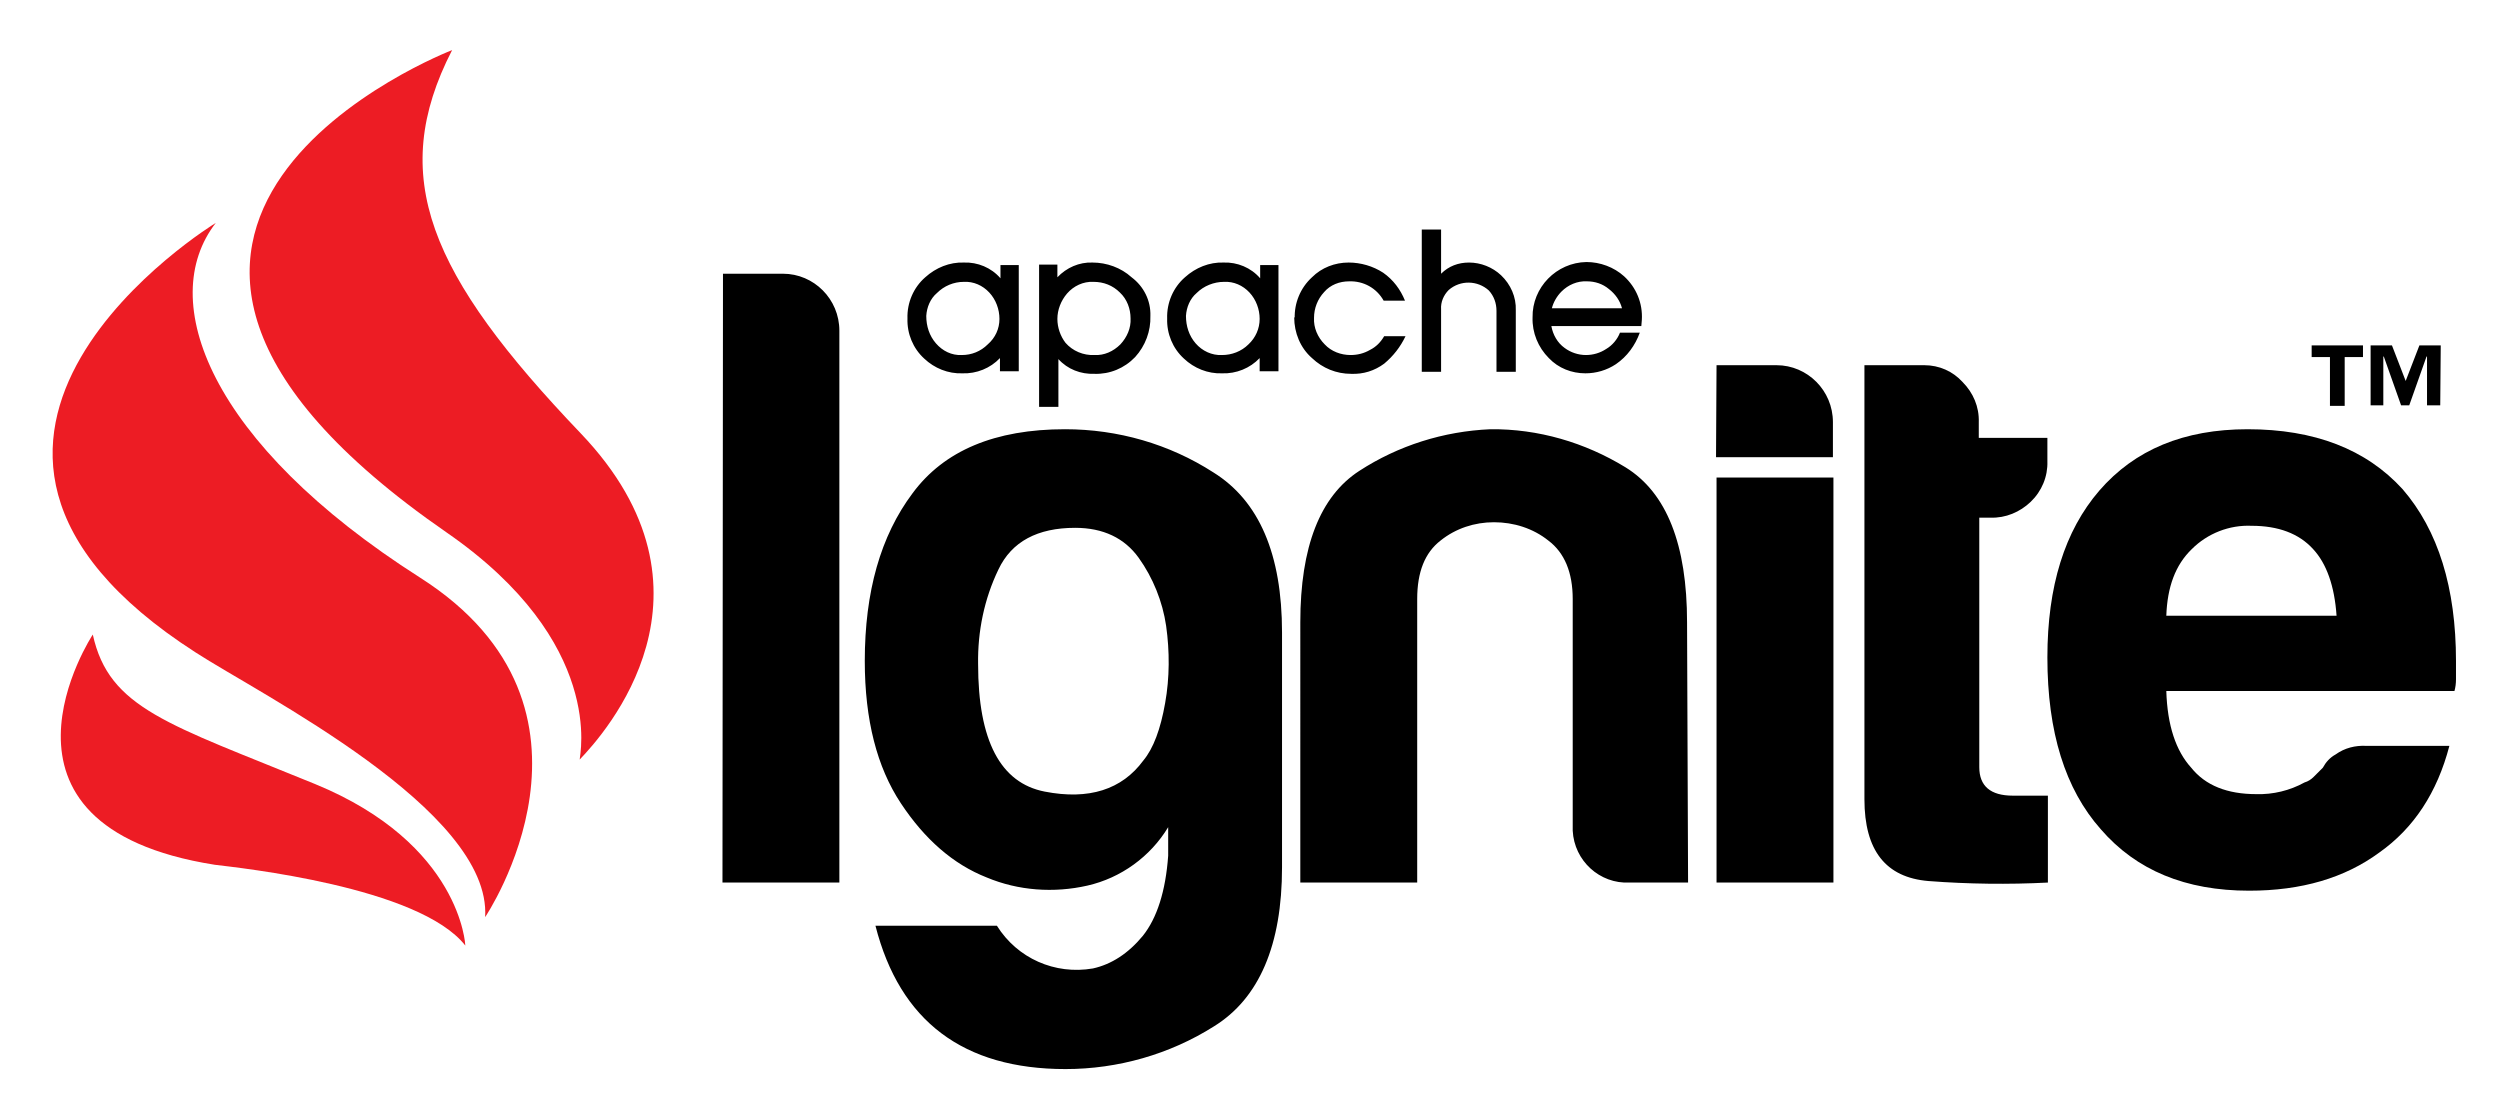 <svg xmlns="http://www.w3.org/2000/svg" viewBox="-3.46 -1.46 491.92 218.92"><title>Apache Ignite logo</title><style>svg {enable-background:new 0 0 488 216}</style><style>.st0{fill:#ed1c24}</style><path d="M226.4 166.9v-5.6c-3.5 5.8-9.3 10-15.9 11.5s-13.6 1-19.8-1.6c-6.6-2.6-12.2-7.5-16.9-14.6-4.7-7.1-7.1-16.4-7.1-28 0-13.6 3.1-24.6 9.4-33 6.2-8.4 16.2-12.6 30-12.6 10.4 0 20.5 2.9 29.2 8.5 9 5.6 13.5 16.1 13.5 31.5v46.2c0 15.3-4.5 25.8-13.4 31.3-8.7 5.5-18.9 8.4-29.2 8.4-20.1 0-32.6-9.4-37.4-28.2h23.9c4 6.4 11.4 9.7 18.9 8.4 3.6-.8 6.9-2.9 9.8-6.4 2.8-3.5 4.5-8.8 5-15.8zM189 129.2c0 15.1 4.4 23.4 13.1 25.1s15.2-.4 19.4-6.1c2-2.4 3.4-6.2 4.3-11.3.9-5 .9-10.2.2-15.2-.7-4.8-2.6-9.5-5.4-13.4-2.8-3.9-7-5.9-12.5-5.9-7.4 0-12.5 2.7-15.1 8.2-2.8 5.8-4.1 12.2-4 18.6zm139.7 43h-11.5c-5.9.3-10.9-4.3-11.2-10.2v-45.6c0-5.2-1.6-9.1-4.8-11.5-3-2.4-6.8-3.6-10.7-3.6-3.8 0-7.5 1.2-10.5 3.6-3.1 2.4-4.6 6.2-4.6 11.5v55.8h-23V121c0-14.9 3.9-24.8 11.6-29.8 7.7-5 16.6-7.8 25.8-8.2 9.4-.1 18.6 2.6 26.6 7.5 8.1 5 12.1 15.2 12.1 30.5l.2 51.2zm5.6-79.7h23v79.7h-23V92.5zm65.2 79.7c-7.8.4-15.7.3-23.5-.3-8.4-.7-12.6-6-12.6-16.1V70.4h11.8c2.9 0 5.6 1.2 7.5 3.3 2.1 2.1 3.3 4.9 3.2 7.9v3.1h13.5v4.6c.1 3-1.1 5.9-3.3 8-2.1 2-4.9 3.2-7.9 3.1H386v49.1c0 3.7 2.2 5.6 6.6 5.6h6.9v17.1z"/><path d="M462.1 145.3h16.4c-2.4 9.2-7 16.2-13.8 21-6.8 5-15.3 7.5-25.6 7.5-12.5 0-22.2-4-29.2-12.1-7-7.9-10.5-19.1-10.5-33.8 0-14 3.4-24.9 10.2-32.8 7-8.1 16.7-12.1 29.2-12.1 13.1 0 23.3 3.9 30.5 11.8 7 8.1 10.5 19.4 10.5 33.8v3.6c0 .8-.1 1.6-.3 2.3h-56.7c.2 6.8 1.9 11.8 4.9 15.1 2.8 3.5 7.1 5.2 12.8 5.2 3.3.1 6.6-.7 9.5-2.3.7-.2 1.3-.6 1.8-1.1l1.8-1.8c.6-1.1 1.4-2 2.5-2.6 1.8-1.3 3.9-1.8 6-1.7zm-39.3-25.6h33.5c-.4-5.9-2-10.3-4.6-13.1-2.8-3.1-6.9-4.6-12.1-4.6-4.4-.2-8.7 1.5-11.8 4.6-3.2 3.1-4.8 7.4-5 13.1zm-284-67.3h11.8c6.1 0 11.1 5 11.1 11.2v108.6h-23l.1-119.8zm195.5 18h11.8c6.1 0 11.1 5 11.1 11.2v6.9h-23l.1-18.1zm-137.4 1.2h-3.6V69c-1.9 2-4.6 3.1-7.4 3-2.8.1-5.5-1-7.5-2.9-2.2-2-3.4-4.9-3.3-7.9-.1-3.1 1.2-6.1 3.5-8.1 2.1-1.9 4.8-3 7.6-2.9 2.7-.1 5.4 1 7.2 3.1v-2.6h3.6v20.9zm-3.7-10.3c0-1.9-.7-3.8-2-5.2-1.3-1.4-3.1-2.2-5-2.1-2 0-3.9.8-5.3 2.2-1.3 1.1-2 2.8-2.1 4.5 0 2 .6 3.9 1.9 5.4 1.3 1.5 3.1 2.4 5.1 2.3 1.9 0 3.7-.7 5.1-2.1 1.5-1.3 2.3-3.1 2.3-5zm29.7-.6c.1 3-1 5.9-3 8.1-2.1 2.2-5 3.4-8 3.3-2.7.1-5.3-.9-7.1-2.9v9.4H201v-28h3.6v2.5c1.8-1.9 4.3-3 6.9-2.9 2.8 0 5.6 1 7.7 2.9 2.4 1.8 3.8 4.6 3.7 7.6zm-3.9.5c0-1.9-.7-3.8-2.1-5.1-1.4-1.4-3.2-2.1-5.2-2.1-2-.1-3.9.8-5.2 2.3-1.2 1.4-1.9 3.2-1.9 5 0 1.7.6 3.4 1.6 4.7 1.4 1.6 3.5 2.5 5.7 2.4 1.9.1 3.7-.7 5.1-2.1 1.3-1.4 2.1-3.2 2-5.1zm29 10.4h-3.6V69c-1.9 2-4.6 3.1-7.4 3-2.8.1-5.5-1-7.5-2.9-2.2-2-3.4-4.9-3.3-7.9-.1-3.1 1.2-6.1 3.5-8.1 2.1-1.9 4.8-3 7.6-2.9 2.7-.1 5.4 1 7.2 3.1v-2.6h3.6v20.9zm-3.6-10.3c0-1.9-.7-3.8-2-5.2-1.3-1.4-3.1-2.2-5-2.1-2 0-4 .8-5.4 2.2-1.3 1.1-2 2.8-2.1 4.5 0 2 .6 3.9 1.9 5.4 1.3 1.5 3.2 2.4 5.2 2.3 1.9 0 3.8-.7 5.2-2.1 1.4-1.3 2.2-3.1 2.2-5zm28.7 3.4c-1 2.1-2.4 3.9-4.2 5.4-1.9 1.4-4.1 2.1-6.5 2-2.9 0-5.6-1.1-7.7-3.1-2.3-2-3.5-5-3.5-8h.2l-.1.2c-.1-3 1.1-6 3.4-8.1 1.9-1.9 4.5-2.9 7.2-2.9 2.4 0 4.8.7 6.8 2 2 1.4 3.4 3.3 4.3 5.5h-4.2c-1.4-2.5-4-3.9-6.8-3.8-1.9 0-3.7.7-4.9 2.1-1.3 1.4-2 3.2-2 5.1-.1 1.9.7 3.8 2.1 5.2 1.3 1.4 3.2 2.1 5.1 2.1 1.3 0 2.6-.3 3.8-1 1.2-.6 2.1-1.5 2.8-2.7h4.2zm21.7 7H291v-12c0-1.5-.5-2.9-1.5-4-2.2-2-5.6-2.1-7.9-.1-1 1-1.6 2.4-1.5 3.8v12.3h-3.8v-28h3.8v8.7c1.5-1.5 3.4-2.2 5.5-2.2 2.3 0 4.6.9 6.3 2.5 1.9 1.8 3 4.3 2.9 6.9v12.1zm24.7-9h-17.7c.3 1.7 1.2 3.3 2.6 4.3 1.2.9 2.7 1.4 4.2 1.4 1.4 0 2.8-.4 4-1.2 1.2-.7 2.2-1.9 2.7-3.2h3.9c-.9 2.5-2.5 4.7-4.7 6.2-1.8 1.2-3.9 1.8-6 1.8-2.7 0-5.3-1-7.2-3-2.1-2.1-3.3-5-3.2-8-.1-5.9 4.7-10.8 10.6-10.9 2.7 0 5.4 1 7.4 2.8 2.4 2.2 3.7 5.3 3.5 8.6l-.1 1.2zm-3.8-3.5c-.4-1.5-1.3-2.8-2.6-3.8-1.2-1-2.7-1.5-4.3-1.5-1.9-.1-3.7.7-5 2-.9.9-1.6 2.1-1.9 3.3h13.8z"/><path d="M39 42.4s-69.5 42.4-4 84.5c12.6 8.2 58.3 31 57 52.1 0 0 27.7-41-12.8-66.8-41.6-26.5-52-54.6-40.2-69.8z" class="st0"/><path d="M14.8 123.4s-24.8 37.6 24 45.3c4.8.6 40.2 4.3 49.3 15.9 0 0-.8-20-29.6-31.8S18 138 14.8 123.4zm96-39.6C81 52.6 72.7 33.3 85.5 8.4c0 0-88.9 34.2-1.1 94.9 31.4 21.7 26.2 43.9 26.2 44.7 4.9-5.1 30-33 .2-64.2z" class="st0"/><path d="M461.5 68.8h-3.6v9.6H455v-9.6h-3.6v-2.3h10.1v2.3zm15.2 9.5h-2.6v-9.6h-.1l-3.4 9.6H469l-3.4-9.6h-.1v9.6H463V66.5h4.2l2.7 7 2.7-7h4.2l-.1 11.8z"/></svg>